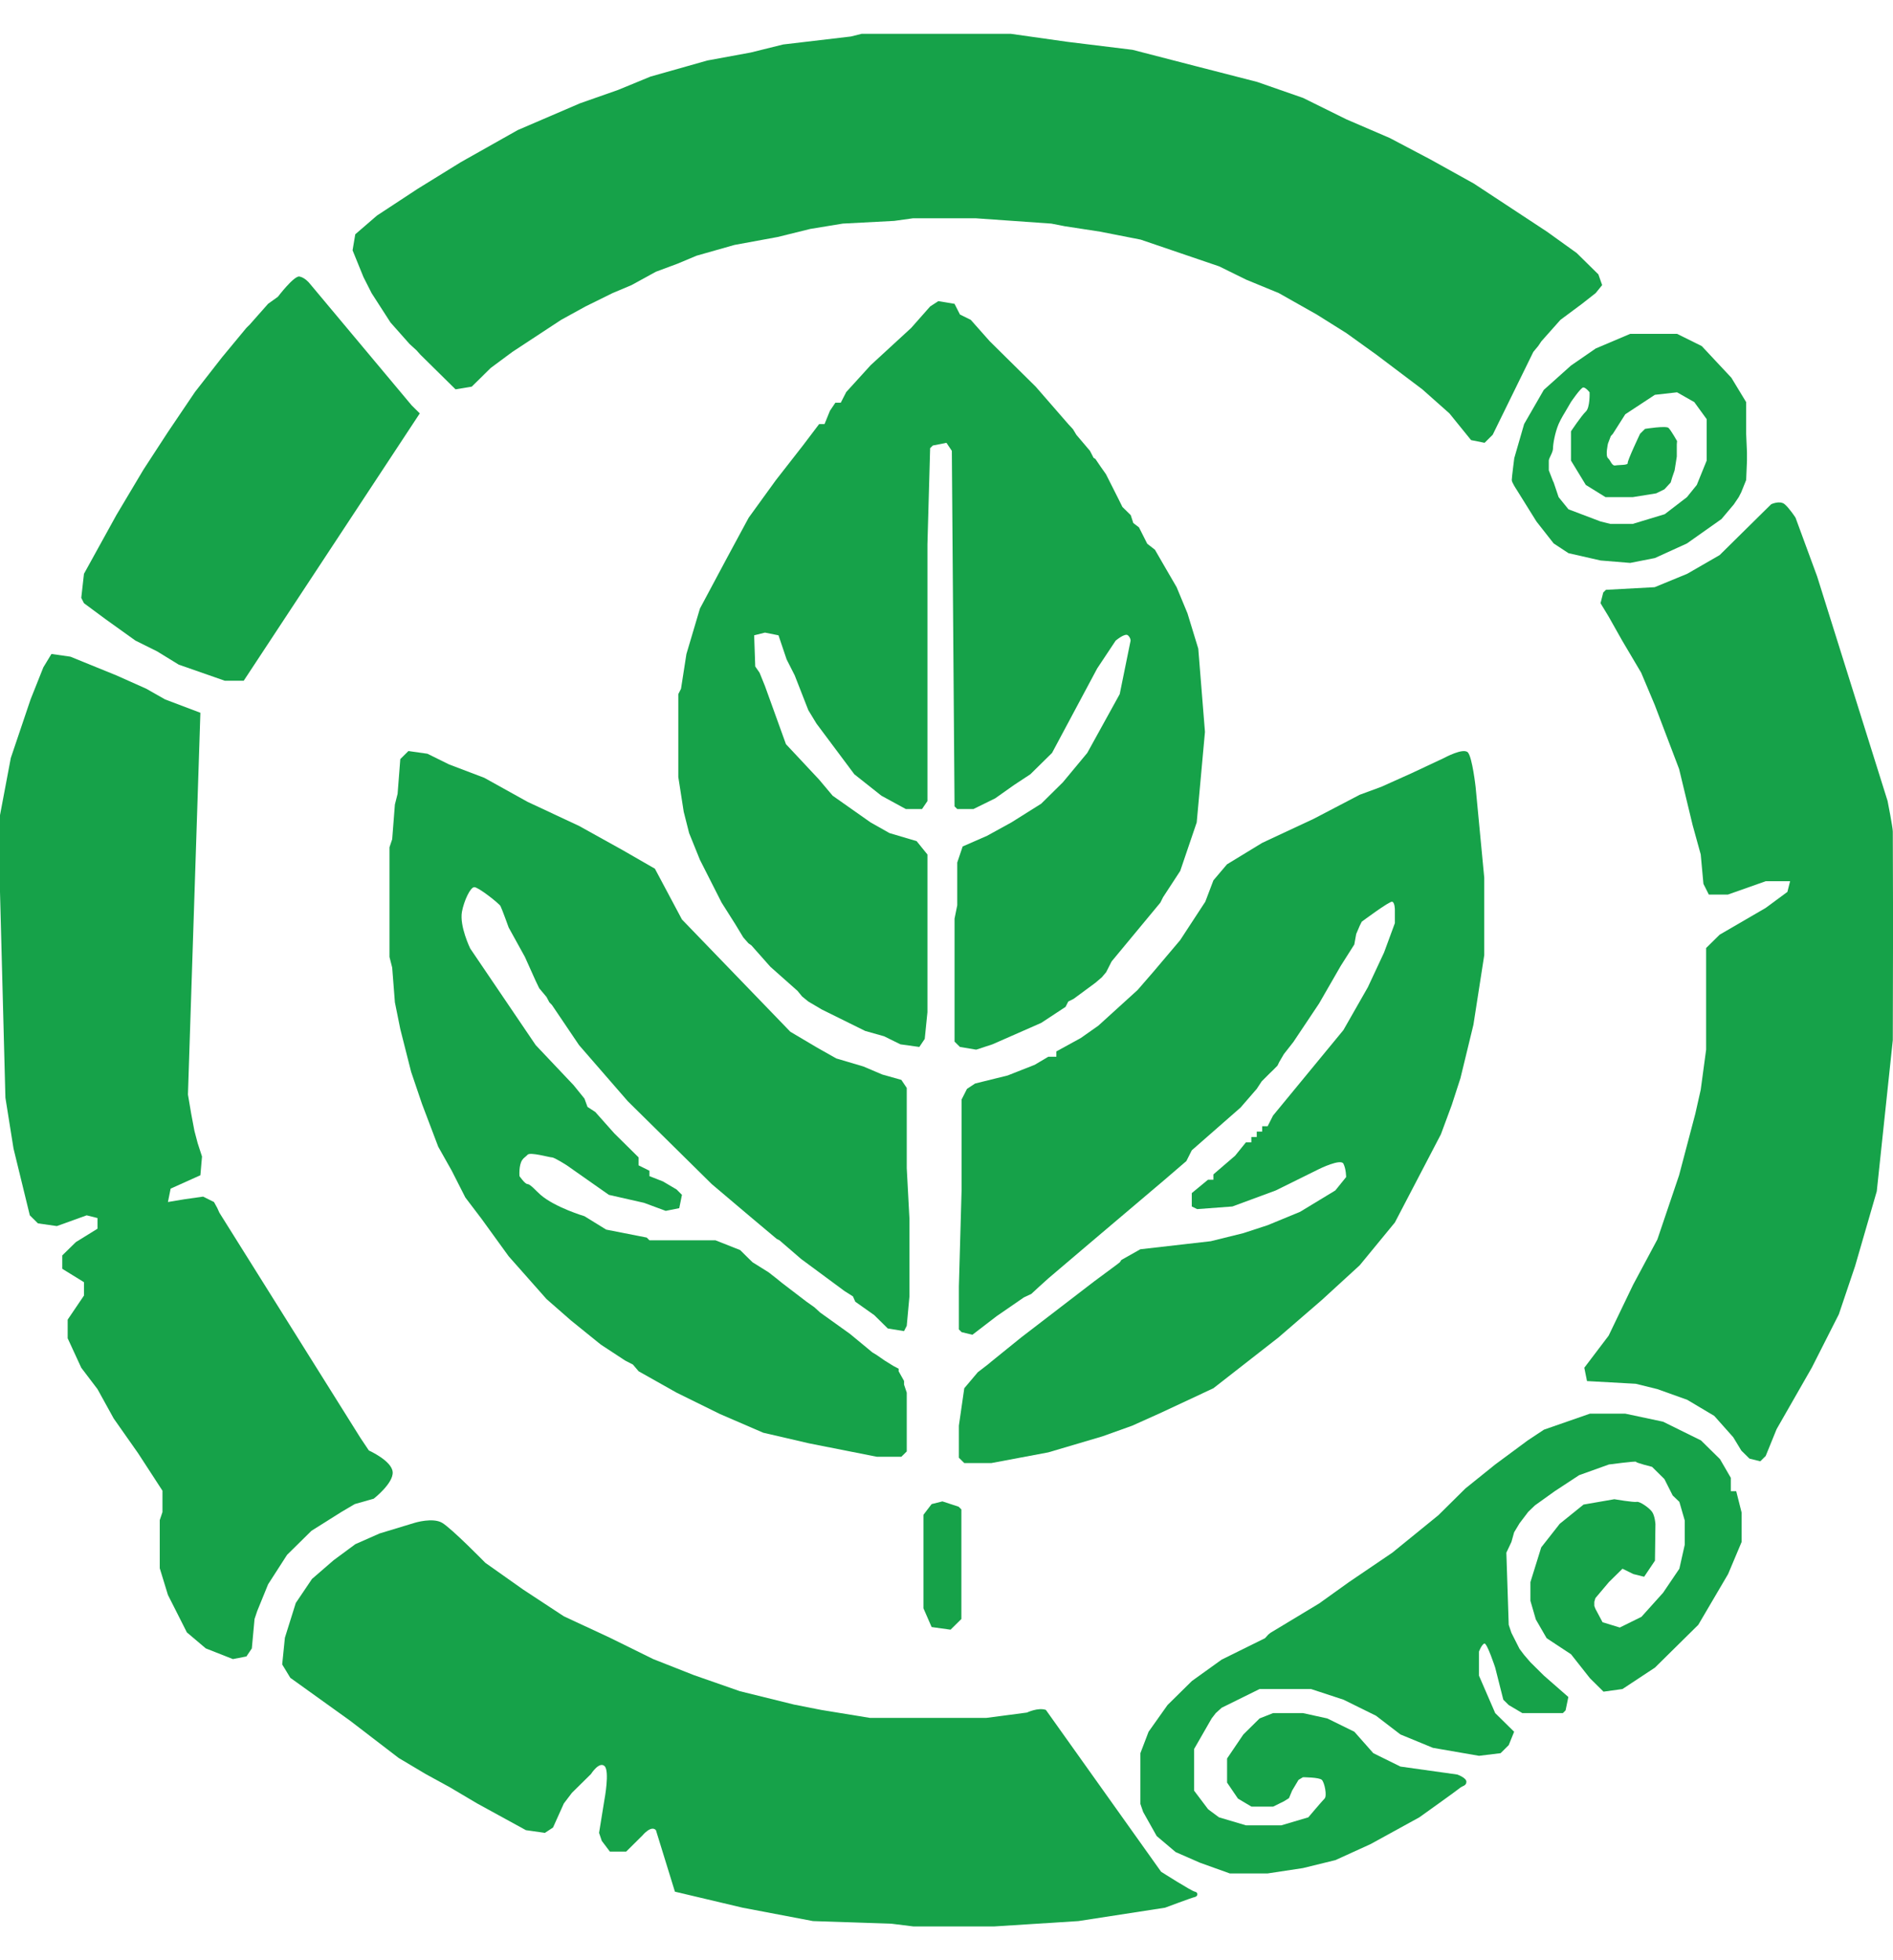 <svg width="28" height="29" viewBox="0 0 28 29" fill="none" xmlns="http://www.w3.org/2000/svg">
<path d="M14.119 4.495L13.879 4.455L13.758 4.534L13.478 4.851L12.877 5.404L12.517 5.8L12.436 5.958H12.356L12.276 6.077L12.196 6.274H12.116L11.876 6.591L11.475 7.105L11.074 7.659L10.754 8.252L10.353 9.003L10.153 9.676L10.073 10.19L10.033 10.269V11.495L10.113 12.009L10.193 12.325L10.353 12.721L10.674 13.354L10.874 13.67L10.994 13.868L11.07 13.955L11.114 13.986L11.395 14.303L11.796 14.659L11.864 14.742L11.956 14.817L12.156 14.935L12.797 15.252L13.077 15.331L13.318 15.45L13.598 15.489L13.678 15.37L13.718 14.975V12.642L13.558 12.444L13.157 12.325L12.877 12.167L12.316 11.772L12.116 11.534L11.625 11.009L11.315 10.15L11.235 9.952L11.171 9.86L11.155 9.399L11.315 9.359L11.515 9.399L11.635 9.755L11.755 9.992L11.956 10.506L12.076 10.704L12.637 11.455L13.037 11.772L13.398 11.969H13.638L13.718 11.851V8.054L13.758 6.63L13.798 6.591L13.999 6.551L14.079 6.67L14.119 11.93L14.159 11.969H14.399L14.72 11.811L15 11.613L15.24 11.455L15.561 11.139L16.229 9.889L16.502 9.478C16.502 9.478 16.64 9.361 16.683 9.399C16.725 9.436 16.723 9.478 16.723 9.478L16.562 10.269L16.082 11.139L15.721 11.574L15.401 11.89L14.96 12.167L14.6 12.365L14.239 12.523L14.159 12.76V13.393L14.119 13.591V15.41L14.199 15.489L14.439 15.529L14.68 15.45L15.401 15.133L15.761 14.896L15.801 14.817L15.881 14.777L16.202 14.54L16.298 14.458L16.362 14.382L16.442 14.224L17.163 13.354L17.203 13.274L17.457 12.885L17.701 12.167L17.823 10.828L17.724 9.596L17.564 9.073L17.404 8.687L17.243 8.41L17.083 8.133L16.969 8.044L16.908 7.923L16.847 7.802L16.763 7.738L16.725 7.621L16.602 7.5L16.542 7.379L16.481 7.258L16.42 7.137L16.359 7.016L16.282 6.907L16.202 6.789L16.176 6.774L16.122 6.67L15.921 6.433L15.871 6.35L15.801 6.274L15.32 5.721L14.639 5.048L14.359 4.732L14.199 4.653L14.119 4.495Z" fill="#16A249"/>
<path d="M14.949 0.5H12.746L12.586 0.54L11.584 0.658L11.104 0.777L10.463 0.895L9.622 1.133L9.141 1.331L8.58 1.528L7.659 1.924L6.818 2.398L6.177 2.794L5.576 3.189L5.255 3.466L5.215 3.703L5.376 4.099L5.496 4.336L5.776 4.771L6.057 5.088L6.161 5.183L6.217 5.246L6.738 5.76L6.978 5.72L7.042 5.657L7.098 5.602L7.202 5.499L7.258 5.444L7.579 5.206L8.3 4.732L8.66 4.534L9.061 4.336L9.341 4.218L9.702 4.02L10.022 3.901L10.303 3.783L10.863 3.624L11.504 3.506L11.985 3.387L12.466 3.308L13.227 3.268L13.507 3.229H14.428L15.55 3.308L15.75 3.347L16.271 3.427L16.872 3.545L18.034 3.941L18.434 4.138L18.915 4.336L19.476 4.653L19.916 4.929L20.357 5.246L21.038 5.76L21.439 6.116L21.759 6.511L21.959 6.551L22.079 6.432L22.68 5.206L22.752 5.119L22.8 5.048L23.081 4.732L23.401 4.494L23.602 4.336L23.698 4.218L23.642 4.059L23.321 3.743L22.881 3.427L21.799 2.715L21.158 2.359L20.557 2.042L19.916 1.766L19.275 1.449L18.595 1.212L17.673 0.975L16.752 0.737L15.79 0.619L14.949 0.5Z" fill="#16A249"/>
<path d="M21.826 11.64C21.826 11.64 21.778 11.213 21.714 11.134C21.65 11.055 21.361 11.213 21.361 11.213L20.873 11.442L20.432 11.64L20.112 11.758L19.431 12.114L18.669 12.47L18.149 12.787L17.948 13.024L17.828 13.34L17.456 13.909L17.067 14.369L16.827 14.646L16.246 15.174L15.986 15.357L15.625 15.555V15.634H15.505L15.305 15.753L14.904 15.911L14.423 16.03L14.303 16.109L14.223 16.267V17.612L14.183 19.035V19.668L14.223 19.708L14.383 19.747L14.744 19.47L15.145 19.194L15.254 19.143L15.371 19.035L15.505 18.914L15.505 18.914L16.106 18.403L17.227 17.453L17.548 17.177L17.628 17.018L18.349 16.386L18.589 16.109L18.662 15.998L18.779 15.881L18.83 15.832L18.896 15.765L18.921 15.713L18.99 15.595L19.131 15.415L19.511 14.846L19.831 14.29L20.032 13.973L20.06 13.818L20.112 13.696L20.142 13.636C20.142 13.636 20.552 13.33 20.592 13.34C20.632 13.351 20.632 13.459 20.632 13.459V13.657L20.472 14.092L20.232 14.606L19.871 15.239L18.83 16.504L18.75 16.662H18.669V16.741H18.589V16.821H18.509V16.9H18.429L18.269 17.098L17.948 17.374V17.453H17.868L17.628 17.651V17.849L17.708 17.888L18.229 17.849L18.87 17.612L19.511 17.295C19.511 17.295 19.831 17.137 19.871 17.216C19.911 17.295 19.911 17.414 19.911 17.414L19.751 17.612L19.23 17.928L18.75 18.126L18.389 18.244L17.908 18.363L16.867 18.482L16.587 18.64L16.563 18.675L16.506 18.719L16.186 18.956L15.104 19.787L14.664 20.143L14.61 20.188L14.463 20.301L14.263 20.538L14.183 21.092V21.566L14.263 21.645H14.664L15.505 21.487L16.306 21.25L16.747 21.092L17.187 20.894L17.948 20.538L18.91 19.787L19.551 19.233L20.112 18.719L20.632 18.086L21.313 16.781L21.474 16.346L21.602 15.951L21.794 15.16L21.954 14.131V12.985L21.826 11.64Z" fill="#16A249"/>
<path d="M6.322 11.151L6.041 11.111L5.921 11.23L5.881 11.744L5.841 11.902L5.801 12.416L5.761 12.535V14.157L5.801 14.315L5.841 14.829L5.921 15.225L6.081 15.857L6.242 16.332L6.482 16.965L6.682 17.32L6.883 17.716L7.123 18.032L7.524 18.586L8.084 19.219L8.445 19.535L8.885 19.891L9.246 20.128L9.362 20.188L9.446 20.287L10.007 20.603L10.648 20.919L11.289 21.196L11.97 21.354L12.971 21.552H13.332L13.412 21.473V20.603L13.372 20.484V20.43L13.292 20.287V20.249L13.212 20.207L13.085 20.128L12.971 20.049L12.901 20.006L12.811 19.931L12.571 19.733L12.13 19.417L12.047 19.341L11.93 19.258L11.569 18.982L11.489 18.917L11.369 18.823L11.132 18.675L11.07 18.615L10.948 18.494L10.582 18.349H10.167H9.606L9.566 18.309L8.966 18.191L8.645 17.993C8.645 17.993 8.212 17.864 7.996 17.677C7.929 17.619 7.844 17.518 7.804 17.518C7.764 17.518 7.684 17.4 7.684 17.4C7.684 17.4 7.671 17.24 7.724 17.162C7.748 17.126 7.764 17.125 7.804 17.083C7.844 17.041 8.127 17.123 8.164 17.123C8.202 17.123 8.385 17.241 8.385 17.241L9.006 17.677L9.526 17.795L9.847 17.914L10.047 17.874L10.087 17.677L10.007 17.597L9.807 17.479L9.606 17.4V17.32L9.446 17.241V17.123L9.086 16.767L8.805 16.451L8.69 16.376L8.645 16.253L8.485 16.055L7.924 15.462L6.955 14.032C6.955 14.032 6.794 13.702 6.833 13.488C6.862 13.332 6.955 13.125 7.016 13.125C7.078 13.125 7.383 13.367 7.403 13.405C7.424 13.444 7.524 13.722 7.524 13.722L7.764 14.157L7.924 14.513L7.976 14.621L8.084 14.75L8.126 14.829L8.164 14.868L8.565 15.462L9.286 16.292L10.528 17.518L11.089 17.993L11.489 18.329L11.529 18.349L11.85 18.626L12.491 19.1L12.616 19.179L12.651 19.258L12.931 19.456L13.132 19.654L13.372 19.693L13.412 19.614L13.452 19.179V18.032L13.412 17.281V16.095L13.332 15.976L13.051 15.897L12.771 15.778L12.37 15.659L12.09 15.501L11.69 15.264L10.087 13.603L9.687 12.852L9.206 12.575L8.565 12.219L7.804 11.863L7.163 11.507L6.642 11.309L6.322 11.151Z" fill="#16A249"/>
<path d="M1.041 9.715L0.761 9.675L0.641 9.873L0.452 10.348L0.16 11.213L0 12.06V13.195L0.08 16.24L0.2 16.992L0.441 17.98L0.561 18.099L0.841 18.139L1.282 17.98L1.442 18.02V18.178L1.122 18.376L0.921 18.573V18.771L1.242 18.969V19.167L1.001 19.523V19.799L1.202 20.235L1.442 20.551L1.682 20.986L2.043 21.5L2.403 22.054V22.37L2.363 22.489V23.201L2.484 23.596L2.764 24.15L3.044 24.387L3.445 24.545L3.645 24.506L3.725 24.387L3.765 23.952L3.805 23.833L3.966 23.438L4.246 23.003L4.607 22.647L5.047 22.37L5.247 22.252L5.528 22.172C5.528 22.172 5.822 21.943 5.808 21.777C5.795 21.611 5.456 21.459 5.456 21.459L5.334 21.277L3.245 17.941L3.213 17.87L3.165 17.783L3.004 17.703L2.724 17.743L2.484 17.783L2.524 17.585L2.964 17.387L2.988 17.11L2.924 16.913L2.876 16.731L2.828 16.477L2.78 16.193L2.964 10.545L2.443 10.348L2.163 10.189L1.722 9.992L1.041 9.715Z" fill="#16A249"/>
<path d="M26.398 7.46C26.326 7.399 26.198 7.46 26.198 7.46L26.077 7.579L25.436 8.212L24.956 8.489L24.475 8.687L23.754 8.726L23.714 8.766L23.674 8.924L23.794 9.122L23.994 9.477L24.275 9.952L24.475 10.427L24.836 11.376L25.036 12.206L25.156 12.641L25.196 13.076L25.276 13.235H25.557L26.117 13.037H26.478L26.438 13.195L26.117 13.432L25.436 13.828L25.236 14.025V15.528L25.156 16.122L25.076 16.477L24.836 17.387L24.515 18.336L24.155 19.009L23.794 19.76L23.434 20.235L23.474 20.432L24.195 20.472L24.515 20.551L24.956 20.709L25.356 20.947L25.637 21.263L25.757 21.461L25.877 21.579L26.037 21.619L26.117 21.54L26.278 21.144L26.798 20.235L27.199 19.444L27.439 18.732L27.76 17.624L27.997 15.388L28 14.025V13.573V13.353C28 13.353 27.997 12.362 27.997 12.302C27.997 12.241 27.92 11.85 27.92 11.85L26.878 8.528L26.558 7.658C26.558 7.658 26.47 7.522 26.398 7.46Z" fill="#16A249"/>
<path d="M6.538 22.528C6.399 22.448 6.137 22.528 6.137 22.528L5.616 22.686L5.256 22.845L4.935 23.082L4.615 23.359L4.375 23.715L4.214 24.229L4.174 24.624L4.294 24.822L5.176 25.455L5.897 26.008L6.297 26.246L6.658 26.444L7.058 26.681L7.779 27.076L8.06 27.116L8.18 27.037L8.34 26.681L8.46 26.523L8.741 26.246C8.741 26.246 8.861 26.056 8.941 26.127C9.021 26.198 8.941 26.622 8.941 26.622L8.861 27.116L8.901 27.234L9.021 27.393H9.262L9.502 27.155C9.502 27.155 9.631 26.997 9.702 27.076L9.983 27.986L10.984 28.223L12.025 28.421L13.187 28.46L13.508 28.5H14.709L15.951 28.421L17.233 28.223C17.233 28.223 17.624 28.076 17.674 28.065C17.723 28.054 17.723 27.994 17.674 27.986C17.624 27.978 17.174 27.691 17.174 27.691L15.47 25.297C15.354 25.257 15.19 25.336 15.19 25.336L14.589 25.415H12.867L12.146 25.297L11.745 25.218L10.944 25.02L10.263 24.782L9.662 24.545L9.021 24.229L8.34 23.912L7.739 23.517L7.179 23.121C7.179 23.121 6.677 22.608 6.538 22.528Z" fill="#16A249"/>
<path d="M24.039 20.914H23.518L22.837 21.151L22.597 21.31L22.116 21.666L21.675 22.021L21.275 22.417L20.594 22.971L19.953 23.406L19.512 23.722L18.791 24.157L18.76 24.182L18.711 24.236L18.07 24.553L17.63 24.869L17.269 25.225L16.989 25.62L16.868 25.937V26.688L16.909 26.807L17.109 27.163L17.389 27.4L17.75 27.558L18.19 27.716H18.751L19.272 27.637L19.753 27.519L20.273 27.282L20.994 26.886C20.994 26.886 21.562 26.481 21.595 26.451C21.629 26.421 21.69 26.421 21.69 26.36C21.69 26.3 21.555 26.253 21.555 26.253L20.714 26.135L20.313 25.937L20.033 25.62L19.632 25.423L19.272 25.344H18.831L18.631 25.423L18.391 25.66L18.15 26.016V26.372L18.311 26.609L18.511 26.728H18.831L18.991 26.649L19.066 26.602L19.112 26.491L19.207 26.332L19.272 26.293C19.272 26.293 19.512 26.293 19.552 26.332C19.592 26.372 19.632 26.57 19.592 26.609C19.552 26.649 19.352 26.886 19.352 26.886L18.951 27.005H18.431L18.03 26.886L17.87 26.767L17.662 26.491V26.421V25.876L17.922 25.423L17.983 25.344L18.07 25.265L18.631 24.988H19.392L19.873 25.146L20.353 25.383L20.714 25.66L21.195 25.858L21.876 25.976L22.196 25.937L22.316 25.818L22.396 25.62L22.116 25.344L21.876 24.79V24.434C21.876 24.434 21.916 24.328 21.956 24.315C21.995 24.303 22.116 24.671 22.116 24.671L22.236 25.146L22.316 25.225L22.517 25.344H23.117L23.157 25.304L23.198 25.106L22.837 24.79L22.637 24.592L22.544 24.484L22.476 24.394L22.356 24.157L22.316 24.038L22.281 22.971L22.356 22.812L22.396 22.669L22.476 22.536L22.605 22.366L22.704 22.271L22.997 22.061L23.358 21.824L23.798 21.666C23.798 21.666 24.206 21.612 24.199 21.626C24.192 21.64 24.436 21.701 24.436 21.701L24.619 21.882L24.741 22.124L24.84 22.219L24.92 22.496V22.852L24.84 23.208L24.599 23.564L24.279 23.92L23.959 24.078L23.704 24L23.598 23.801L23.582 23.758V23.698L23.598 23.643L23.798 23.406L23.999 23.208L24.159 23.287L24.319 23.327L24.479 23.089L24.486 22.548C24.486 22.548 24.479 22.427 24.436 22.366C24.393 22.306 24.253 22.209 24.21 22.219C24.166 22.229 23.878 22.18 23.878 22.18L23.423 22.259L23.071 22.543L22.797 22.892L22.637 23.406V23.683L22.717 23.959L22.877 24.236L23.238 24.474L23.518 24.829L23.718 25.027L23.999 24.988L24.479 24.671L25.12 24.038L25.561 23.287L25.761 22.812V22.378L25.681 22.061H25.601V21.863L25.441 21.587L25.16 21.31L24.599 21.033L24.039 20.914Z" fill="#16A249"/>
<path d="M6.089 5.997L4.574 4.186C4.574 4.186 4.51 4.107 4.43 4.091C4.35 4.075 4.11 4.391 4.11 4.391L3.966 4.494L3.805 4.676L3.693 4.803L3.645 4.85L3.285 5.285L2.884 5.799L2.483 6.393L2.123 6.946L1.722 7.619L1.242 8.489L1.202 8.845L1.242 8.924L1.562 9.161L2.003 9.477L2.323 9.636L2.644 9.833L3.325 10.071H3.605L6.209 6.116L6.089 5.997Z" fill="#16A249"/>
<path d="M24.113 4.939H24.806L25.171 5.12L25.609 5.588L25.828 5.949V6.345V6.417L25.84 6.694V6.815L25.828 7.102L25.755 7.283L25.718 7.355L25.645 7.463L25.463 7.679L24.952 8.04L24.478 8.256L24.113 8.328L23.675 8.292L23.2 8.184L22.981 8.04L22.726 7.715L22.434 7.246C22.434 7.246 22.361 7.138 22.361 7.102C22.361 7.066 22.398 6.778 22.398 6.778L22.544 6.273L22.835 5.768L23.237 5.408L23.602 5.156L24.113 4.939ZM23.419 5.732C23.383 5.732 23.237 5.947 23.237 5.947L23.154 6.089C23.154 6.089 23.086 6.198 23.054 6.273C22.998 6.406 22.971 6.573 22.971 6.634C22.971 6.694 22.909 6.778 22.909 6.814C22.909 6.85 22.909 6.958 22.909 6.958L22.971 7.118L22.981 7.138L23.054 7.355L23.2 7.535L23.675 7.715L23.821 7.751H24.149L24.624 7.607L24.952 7.355L25.098 7.174L25.244 6.814V6.201L25.061 5.949L24.806 5.804L24.478 5.841L24.04 6.129L23.857 6.417L23.826 6.452L23.784 6.562C23.784 6.562 23.743 6.74 23.784 6.778C23.826 6.815 23.84 6.896 23.894 6.886C23.948 6.876 24.082 6.885 24.076 6.85C24.07 6.815 24.259 6.417 24.259 6.417L24.332 6.345C24.332 6.345 24.644 6.295 24.68 6.331C24.717 6.367 24.806 6.525 24.806 6.525L24.802 6.573V6.634L24.802 6.755L24.77 6.958L24.733 7.066L24.712 7.138L24.619 7.239L24.497 7.299L24.149 7.355H23.748L23.456 7.174L23.237 6.814V6.381C23.237 6.381 23.391 6.15 23.456 6.089C23.521 6.029 23.512 5.804 23.512 5.804C23.512 5.804 23.456 5.732 23.419 5.732Z" fill="#16A249"/>
<path d="M13.94 22.212L14.18 22.291L14.22 22.331V23.952L14.06 24.11L13.78 24.071L13.659 23.794V22.41L13.78 22.252L13.94 22.212Z" fill="#16A249"/>
</svg>
